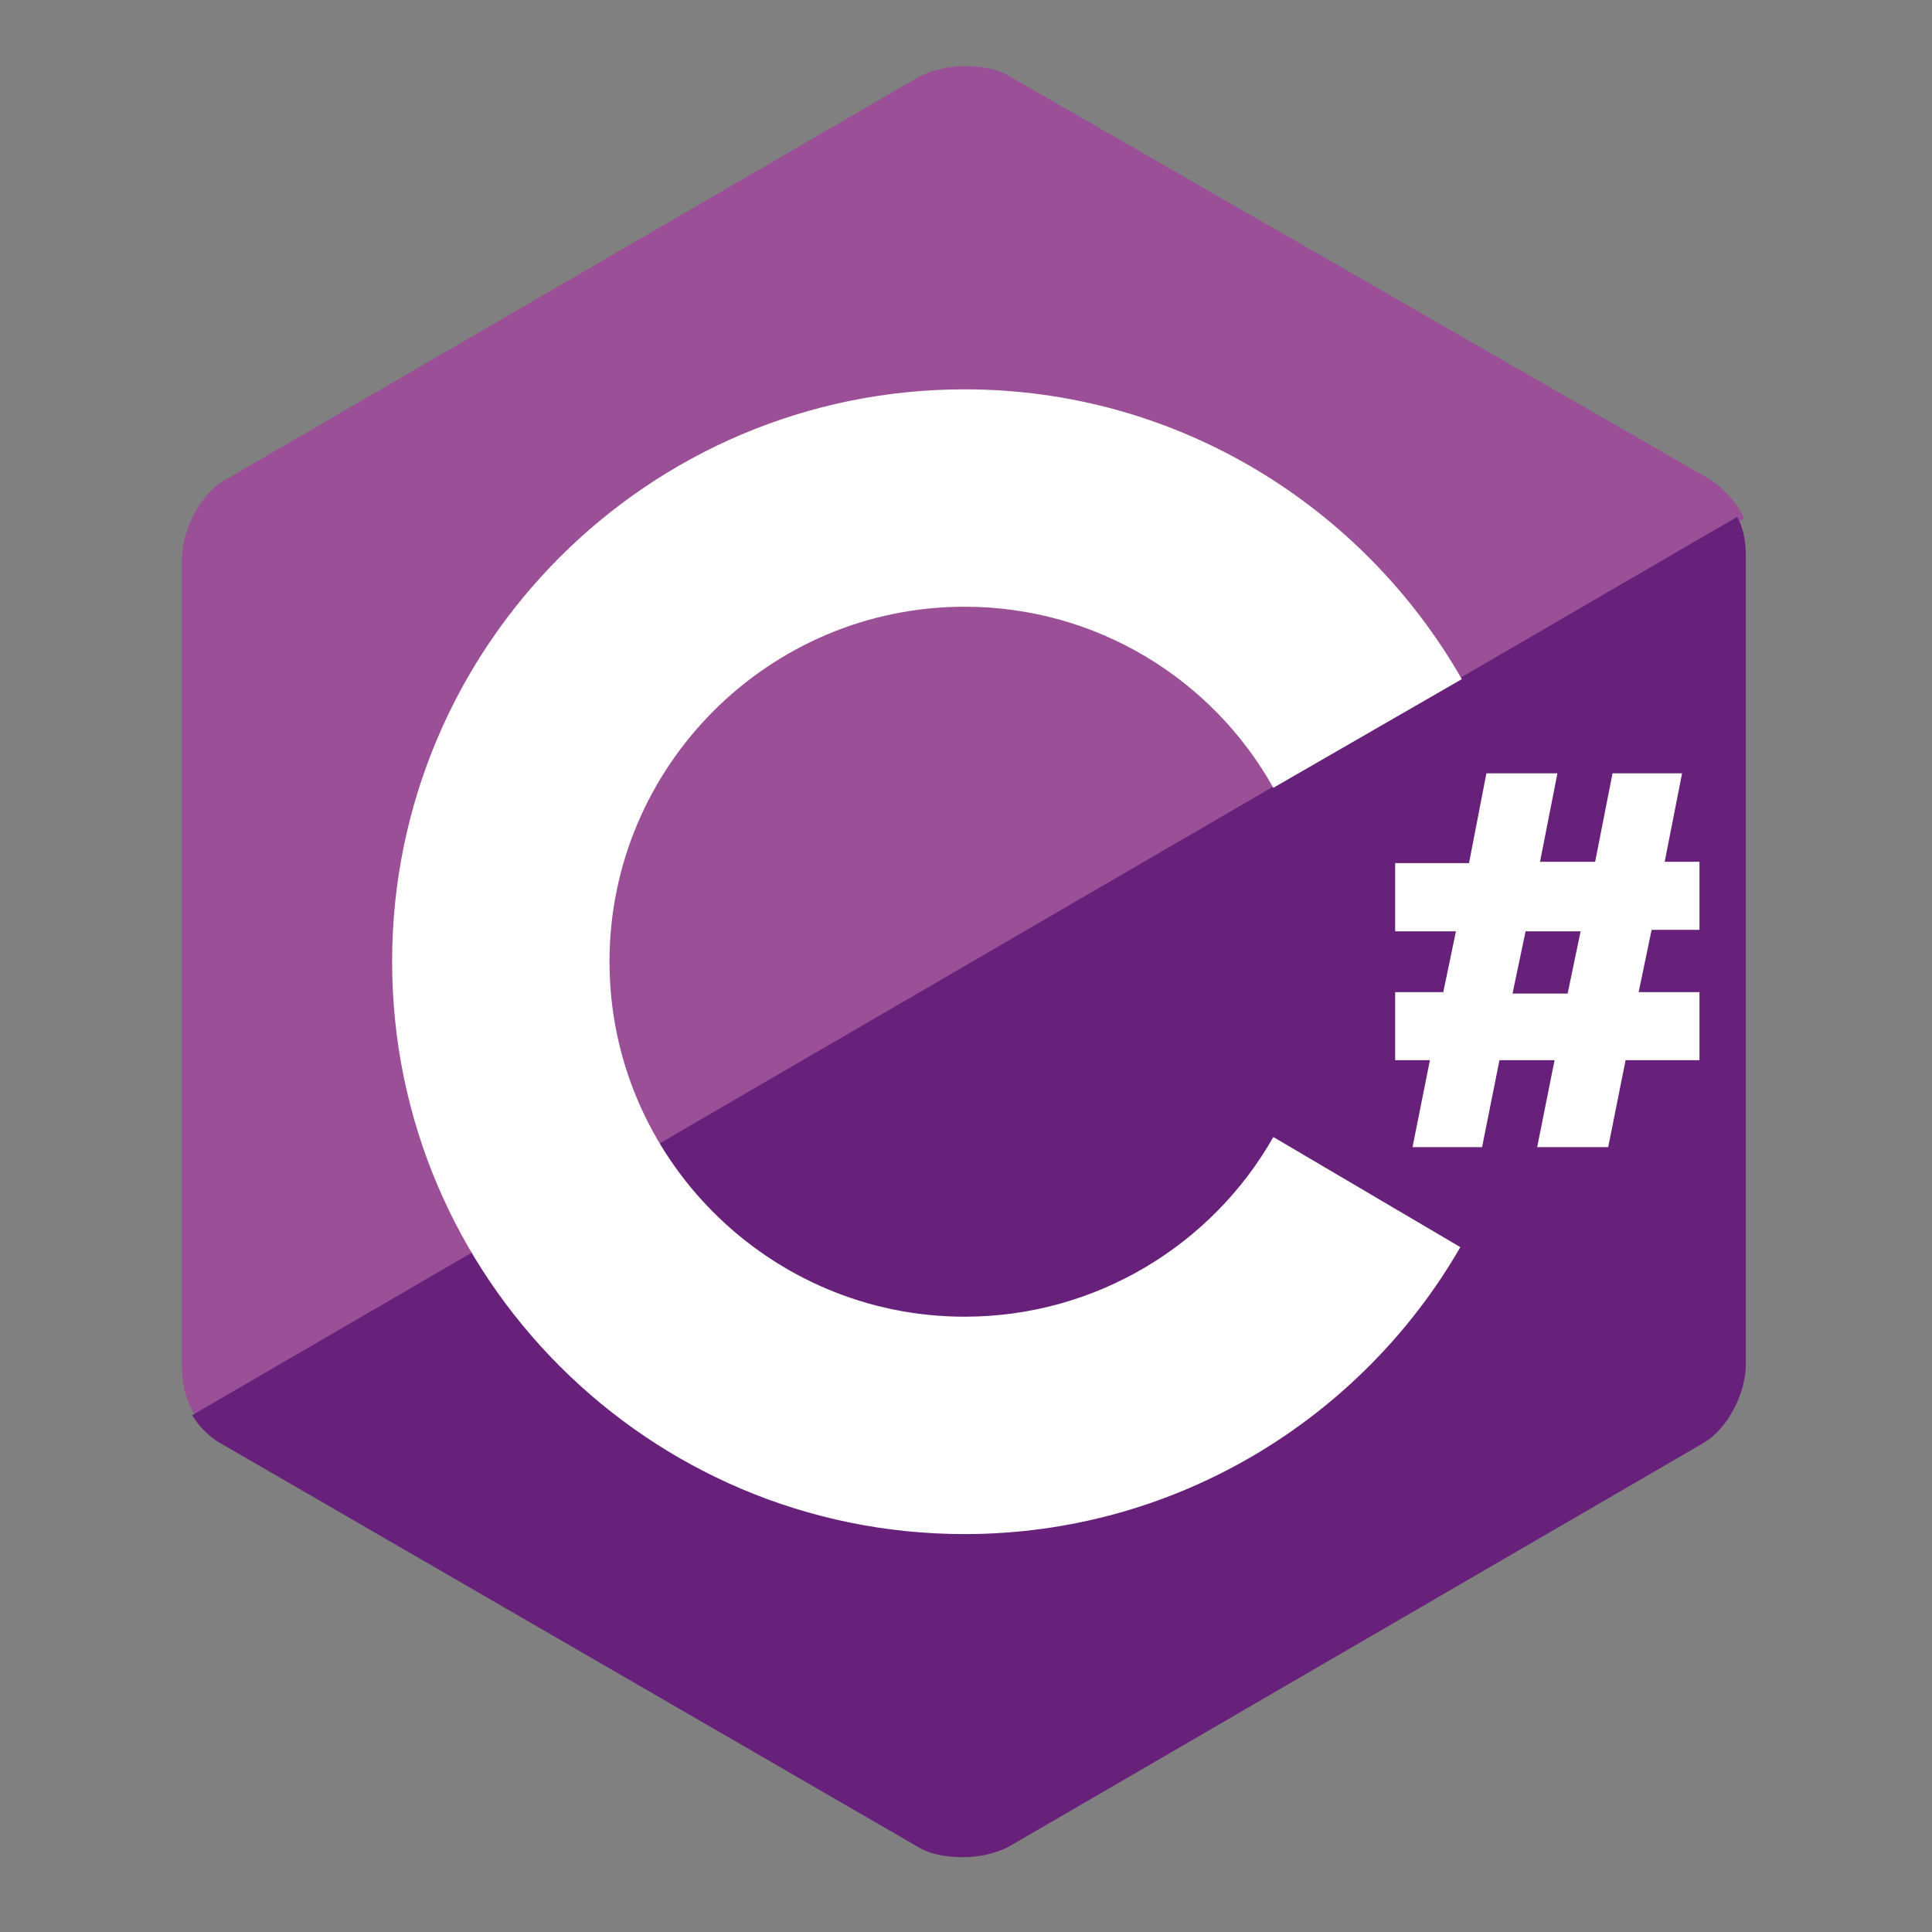<svg width="25" height="25" viewBox="0 0 25 25" fill="none" xmlns="http://www.w3.org/2000/svg">
<rect x="0" y="0" width="25" height="25" fill="#808080" stroke="none"/>
<path d="M22.123 6.201L13.064 0.988C12.914 0.894 12.707 0.857 12.482 0.857C12.257 0.857 12.051 0.913 11.901 0.988L2.898 6.219C2.579 6.407 2.354 6.876 2.354 7.232V17.676C2.354 17.882 2.392 18.126 2.542 18.332L22.573 6.707C22.46 6.482 22.291 6.313 22.123 6.201V6.201Z" fill="#9B4F96"/>
<path d="M2.486 18.313C2.579 18.463 2.711 18.594 2.842 18.669L11.882 23.901C12.032 23.994 12.239 24.032 12.464 24.032C12.689 24.032 12.895 23.976 13.045 23.901L22.048 18.669C22.366 18.482 22.591 18.013 22.591 17.657V7.213C22.591 7.044 22.573 6.857 22.479 6.688L2.486 18.313V18.313Z" fill="#68217A"/>
<path d="M16.477 14.713C15.69 16.101 14.189 17.038 12.482 17.038C9.95 17.038 7.887 14.976 7.887 12.444C7.887 9.913 9.95 7.851 12.482 7.851C14.189 7.851 15.69 8.788 16.477 10.194L18.916 8.788C17.64 6.557 15.239 5.038 12.482 5.038C8.394 5.038 5.074 8.357 5.074 12.444C5.074 16.532 8.394 19.851 12.482 19.851C15.221 19.851 17.621 18.351 18.897 16.138L16.477 14.713V14.713ZM18.672 12.857L18.84 12.051H18.053V11.169H19.009L19.234 10.007H20.153L19.928 11.151H20.641L20.866 10.007H21.766L21.541 11.151H21.991V12.032H21.372L21.204 12.838H21.991V13.719H21.035L20.81 14.844H19.891L20.116 13.719H19.403L19.178 14.844H18.278L18.503 13.719H18.053V12.838H18.672V12.857ZM19.572 12.857H20.285L20.453 12.051H19.741L19.572 12.857Z" fill="white"/>
</svg>
